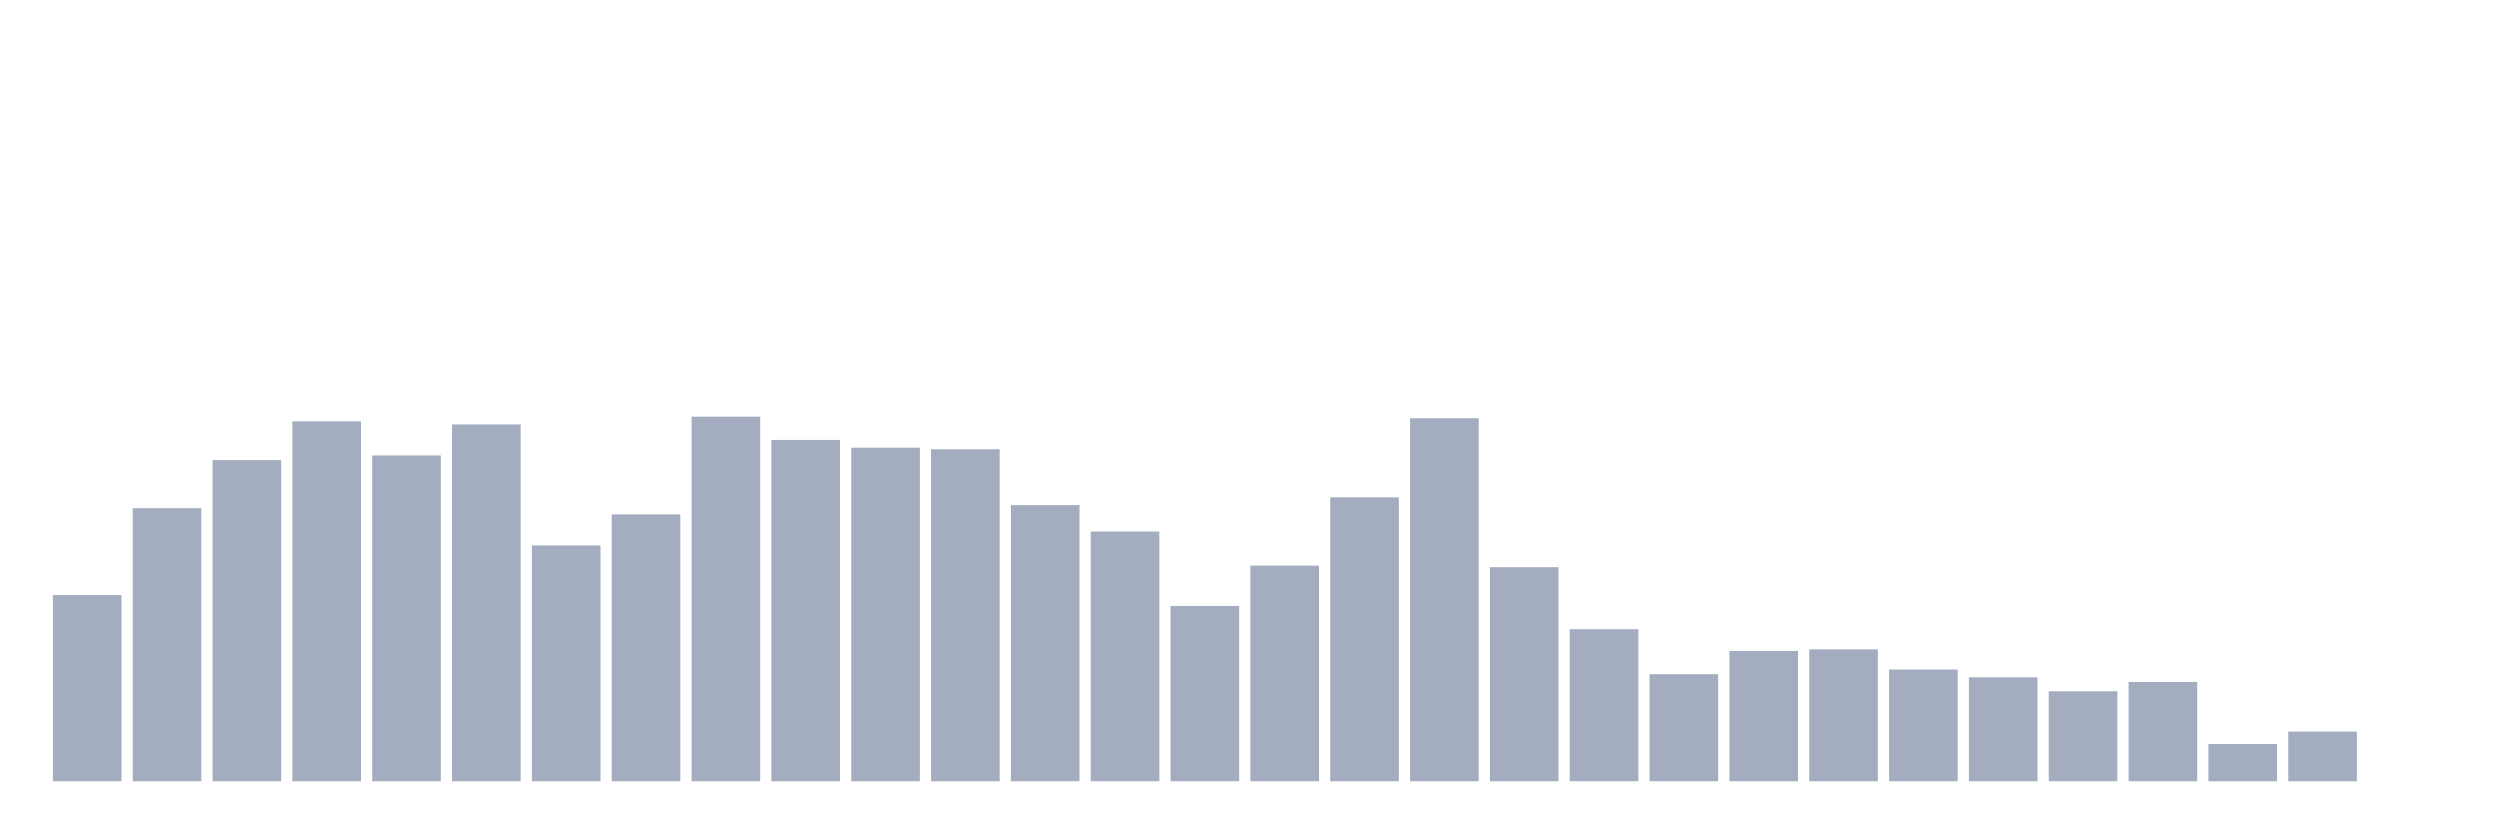 <svg xmlns="http://www.w3.org/2000/svg" viewBox="0 0 480 160"><g transform="translate(10,10)"><rect class="bar" x="0.153" width="13.175" y="104.255" height="35.745" fill="rgb(164,173,192)"></rect><rect class="bar" x="15.482" width="13.175" y="87.574" height="52.426" fill="rgb(164,173,192)"></rect><rect class="bar" x="30.81" width="13.175" y="78.34" height="61.66" fill="rgb(164,173,192)"></rect><rect class="bar" x="46.138" width="13.175" y="70.894" height="69.106" fill="rgb(164,173,192)"></rect><rect class="bar" x="61.466" width="13.175" y="77.447" height="62.553" fill="rgb(164,173,192)"></rect><rect class="bar" x="76.794" width="13.175" y="71.489" height="68.511" fill="rgb(164,173,192)"></rect><rect class="bar" x="92.123" width="13.175" y="94.723" height="45.277" fill="rgb(164,173,192)"></rect><rect class="bar" x="107.451" width="13.175" y="88.766" height="51.234" fill="rgb(164,173,192)"></rect><rect class="bar" x="122.779" width="13.175" y="70" height="70" fill="rgb(164,173,192)"></rect><rect class="bar" x="138.107" width="13.175" y="74.468" height="65.532" fill="rgb(164,173,192)"></rect><rect class="bar" x="153.436" width="13.175" y="75.957" height="64.043" fill="rgb(164,173,192)"></rect><rect class="bar" x="168.764" width="13.175" y="76.255" height="63.745" fill="rgb(164,173,192)"></rect><rect class="bar" x="184.092" width="13.175" y="86.979" height="53.021" fill="rgb(164,173,192)"></rect><rect class="bar" x="199.42" width="13.175" y="92.043" height="47.957" fill="rgb(164,173,192)"></rect><rect class="bar" x="214.748" width="13.175" y="106.34" height="33.66" fill="rgb(164,173,192)"></rect><rect class="bar" x="230.077" width="13.175" y="98.596" height="41.404" fill="rgb(164,173,192)"></rect><rect class="bar" x="245.405" width="13.175" y="85.489" height="54.511" fill="rgb(164,173,192)"></rect><rect class="bar" x="260.733" width="13.175" y="70.298" height="69.702" fill="rgb(164,173,192)"></rect><rect class="bar" x="276.061" width="13.175" y="98.894" height="41.106" fill="rgb(164,173,192)"></rect><rect class="bar" x="291.39" width="13.175" y="110.809" height="29.191" fill="rgb(164,173,192)"></rect><rect class="bar" x="306.718" width="13.175" y="119.447" height="20.553" fill="rgb(164,173,192)"></rect><rect class="bar" x="322.046" width="13.175" y="114.979" height="25.021" fill="rgb(164,173,192)"></rect><rect class="bar" x="337.374" width="13.175" y="114.681" height="25.319" fill="rgb(164,173,192)"></rect><rect class="bar" x="352.702" width="13.175" y="118.553" height="21.447" fill="rgb(164,173,192)"></rect><rect class="bar" x="368.031" width="13.175" y="120.043" height="19.957" fill="rgb(164,173,192)"></rect><rect class="bar" x="383.359" width="13.175" y="122.723" height="17.277" fill="rgb(164,173,192)"></rect><rect class="bar" x="398.687" width="13.175" y="120.936" height="19.064" fill="rgb(164,173,192)"></rect><rect class="bar" x="414.015" width="13.175" y="132.851" height="7.149" fill="rgb(164,173,192)"></rect><rect class="bar" x="429.344" width="13.175" y="130.468" height="9.532" fill="rgb(164,173,192)"></rect><rect class="bar" x="444.672" width="13.175" y="140" height="0" fill="rgb(164,173,192)"></rect></g></svg>